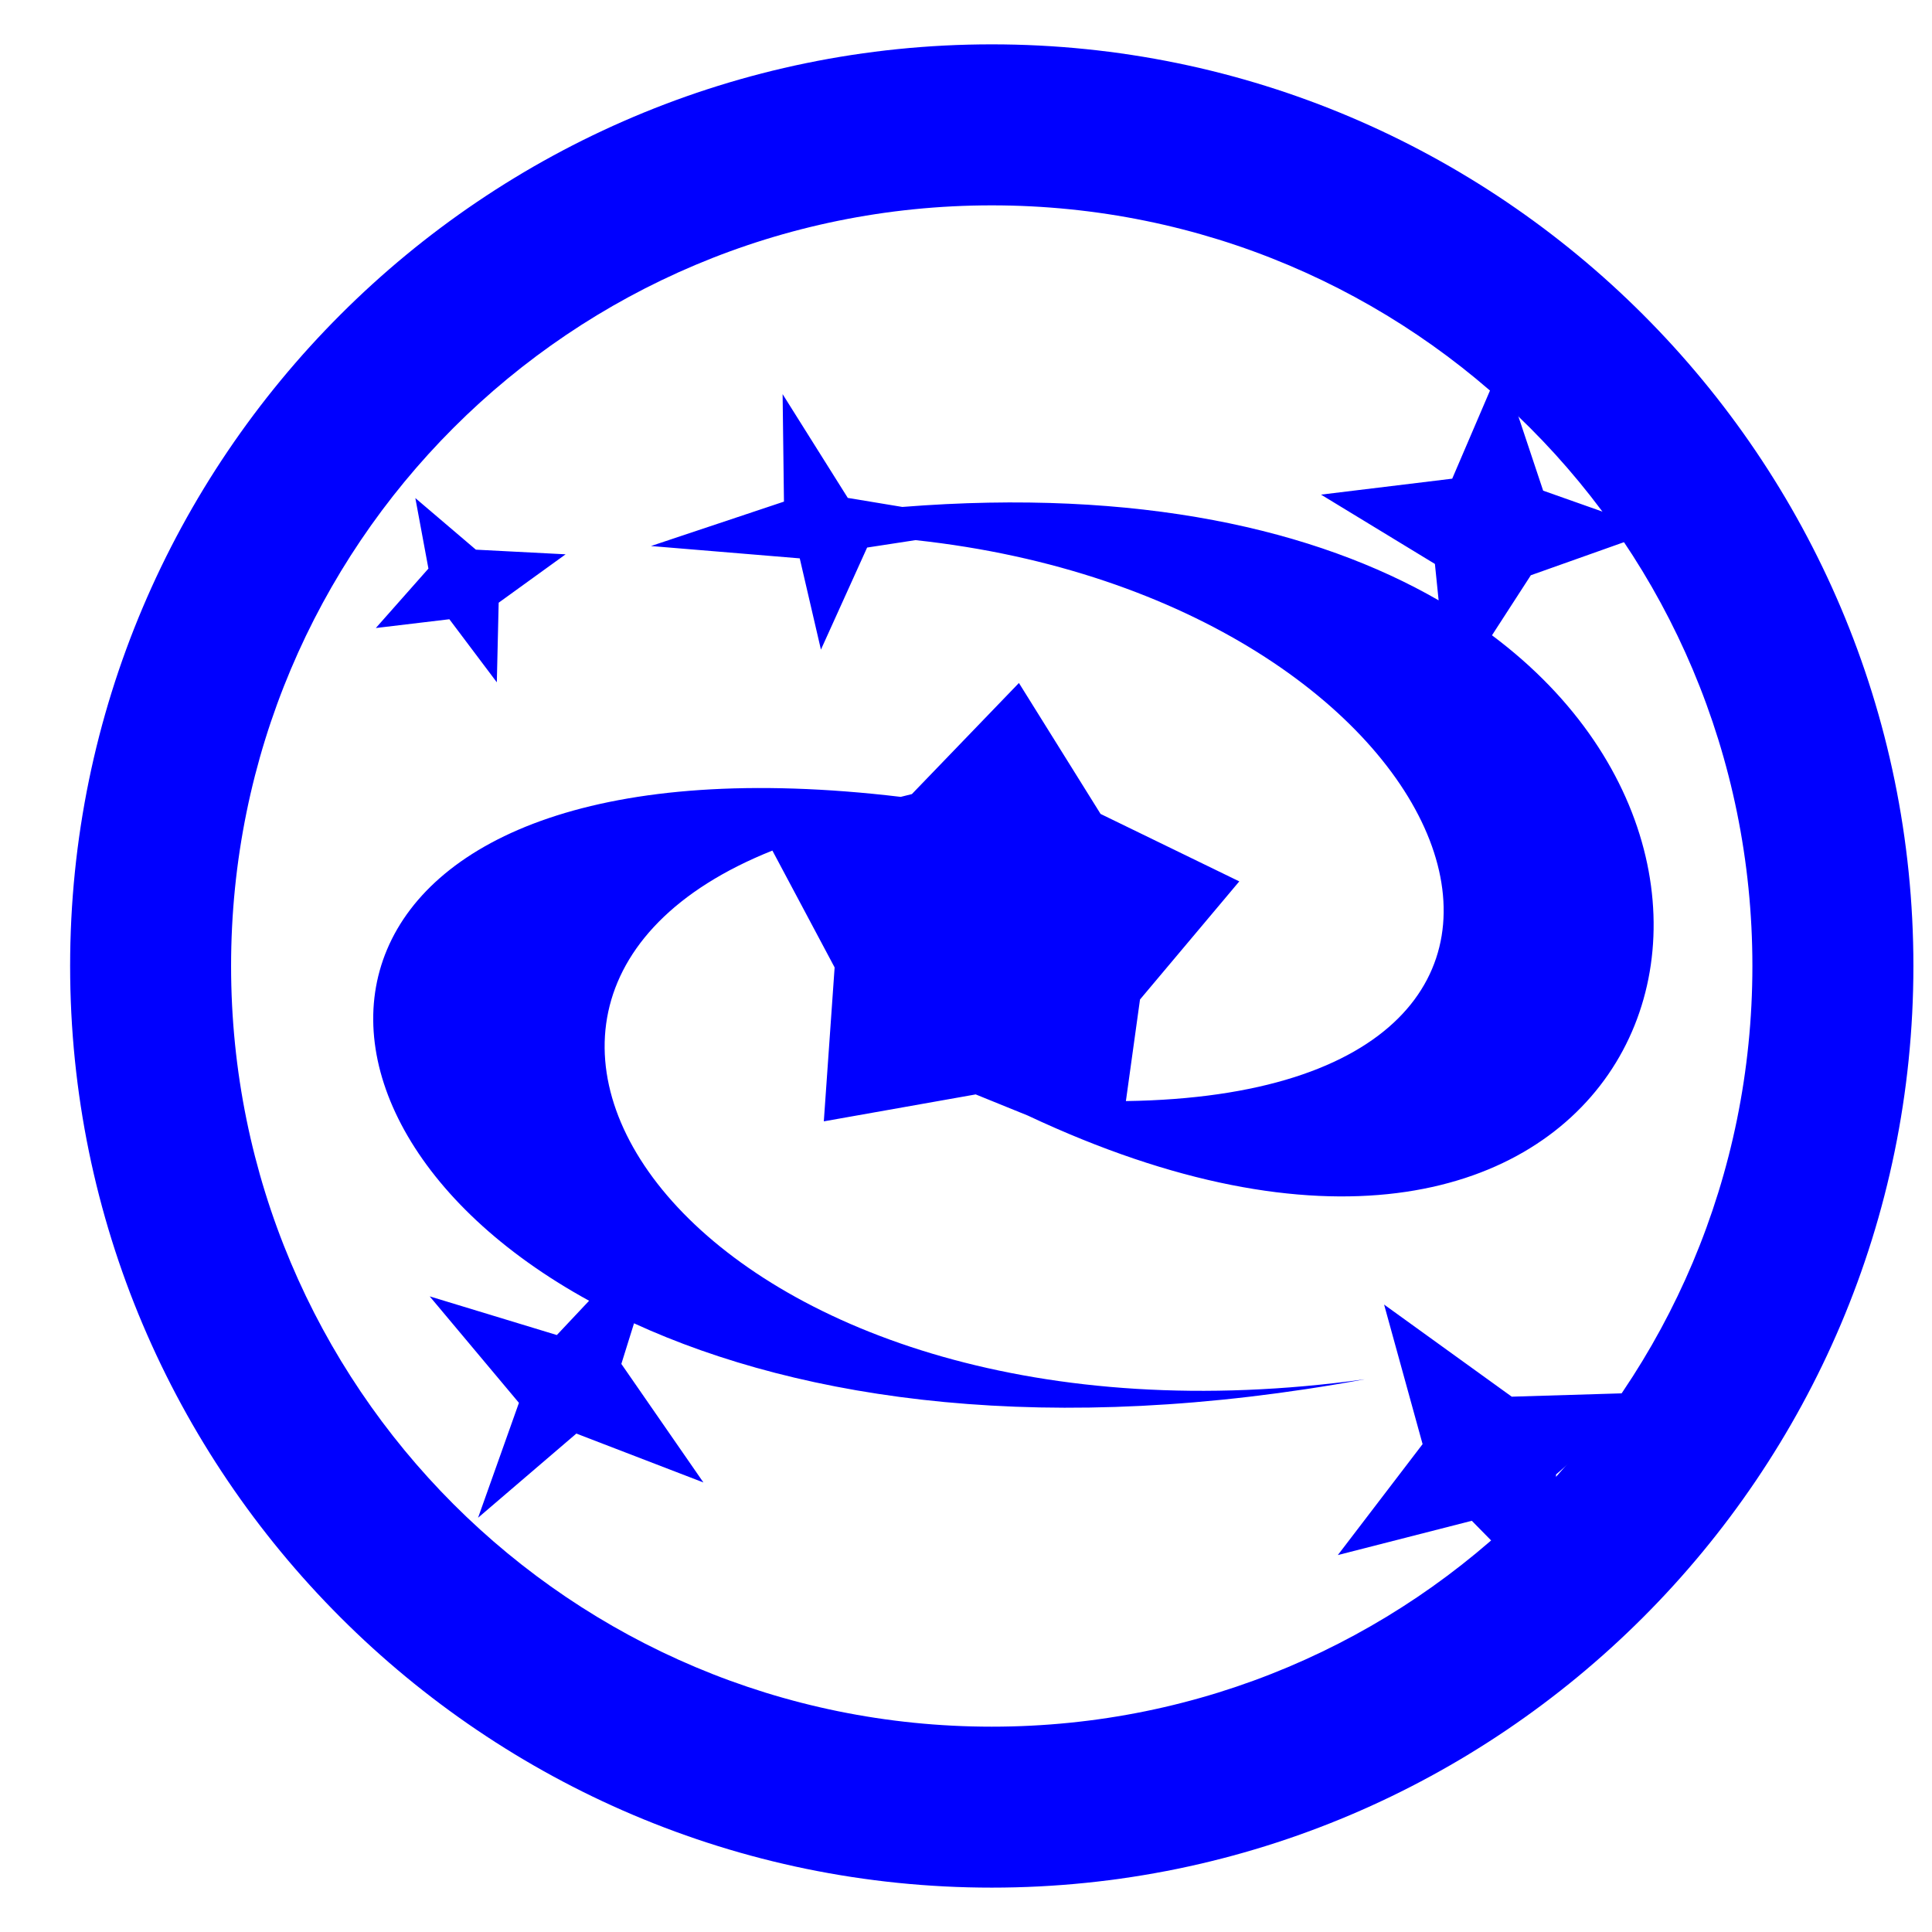 <?xml version="1.0" encoding="UTF-8" standalone="no"?>
<!-- Created with Inkscape (http://www.inkscape.org/) -->

<svg
   width="300"
   height="300"
   viewBox="0 0 79.375 79.375"
   version="1.1"
   id="svg2503"
   inkscape:version="1.2 (dc2aeda, 2022-05-15)"
   sodipodi:docname="confusion.svg"
   xmlns:inkscape="http://www.inkscape.org/namespaces/inkscape"
   xmlns:sodipodi="http://sodipodi.sourceforge.net/DTD/sodipodi-0.dtd"
   xmlns="http://www.w3.org/2000/svg"
   xmlns:svg="http://www.w3.org/2000/svg">
  <sodipodi:namedview
     id="namedview2505"
     pagecolor="#ffffff"
     bordercolor="#000000"
     borderopacity="0.25"
     inkscape:showpageshadow="2"
     inkscape:pageopacity="0.0"
     inkscape:pagecheckerboard="0"
     inkscape:deskcolor="#d1d1d1"
     inkscape:document-units="px"
     showgrid="false"
     inkscape:zoom="0.49999998"
     inkscape:cx="107"
     inkscape:cy="230.00001"
     inkscape:window-width="1436"
     inkscape:window-height="456"
     inkscape:window-x="0"
     inkscape:window-y="38"
     inkscape:window-maximized="0"
     inkscape:current-layer="layer1" />
  <defs
     id="defs2500" />
  <g
     inkscape:label="Layer 1"
     inkscape:groupmode="layer"
     id="layer1">
    <g
       class=""
       id="g57462"
       transform="matrix(0.111,0,0,0.111,13.231,11.691)"
       style="display:inline;fill:#0000ff;stroke-width:2.374">
      <path
         d="m 436.406,29.625 -18.094,42.22 -48.562,5.905 42.156,25.656 1.375,13.47 C 367.938,90.74 302.435,75.36 214.78,82.31 l -20.186,-3.343 -24.125,-38.407 0.5,39.78 -49.22,16.438 55.063,4.564 7.843,33.78 17.094,-37.78 17.906,-2.75 c 203.993,22.03 277.475,204.75 77.875,207.625 l 5.22,-37.595 36.75,-43.72 -51.344,-24.968 -30.22,-48.468 -39.623,41.124 -4.125,1.03 C -8.4,163.078 -31.708,304.485 98.844,376.125 L 86.906,388.813 39.844,374.5 l 33.03,39.406 -15.124,42.53 36.375,-31.155 47.03,18.095 -30.374,-43.875 4.69,-15.03 c 62.43,28.648 153.852,42.16 270.5,20.717 C 144.929,438.568 21.829,267.248 166.688,209.501 l 23.032,43.25 -4,56.97 56.218,-9.97 19.25,7.813 c 218.255,102.608 297.46,-83.917 171.843,-177.75 l 14.376,-22.22 46.47,-16.5 L 451.97,76.282 436.406,29.627 Z M 34.53,79.03 l 4.845,26.095 -19.47,22 27.22,-3.25 17.563,23.344 0.687,-29.47 L 90.155,99.843 56.937,98.123 34.531,79.03 Z m 358.564,298.5 14.25,51.658 -31.375,41.062 49.592,-12.688 33.688,34.282 -2.53,-51.406 35.217,-30.375 -51.593,1.562 -47.25,-34.094 z"
         fill="#ffffff"
         fill-opacity="1"
         id="path57460"
         style="fill:#0000ff;stroke-width:8.035" />
    </g>
    <path
       style="color:#000000;fill:#0000ff;-inkscape-stroke:none;paint-order:stroke fill markers;font-variation-settings:normal;opacity:1;vector-effect:none;fill-opacity:1;stroke-width:0.895;stroke-linecap:butt;stroke-linejoin:miter;stroke-miterlimit:4;stroke-dasharray:none;stroke-dashoffset:0;stroke-opacity:1;stop-color:#000000;stop-opacity:1"
       d="m 40.746,1.822 c -20.873,0 -37.865,16.992 -37.865,37.865 0,20.873 16.992,37.865 37.865,37.865 20.873,0 37.865,-16.992 37.865,-37.865 0,-20.873 -16.992,-37.865 -37.865,-37.865 z m 0,6.615 c 17.298,0 31.25,13.952 31.25,31.25 0,17.298 -13.952,31.252 -31.25,31.252 -17.298,0 -31.252,-13.954 -31.252,-31.252 0,-17.298 13.954,-31.25 31.252,-31.25 z"
       id="path4013" />
  </g>
</svg>
